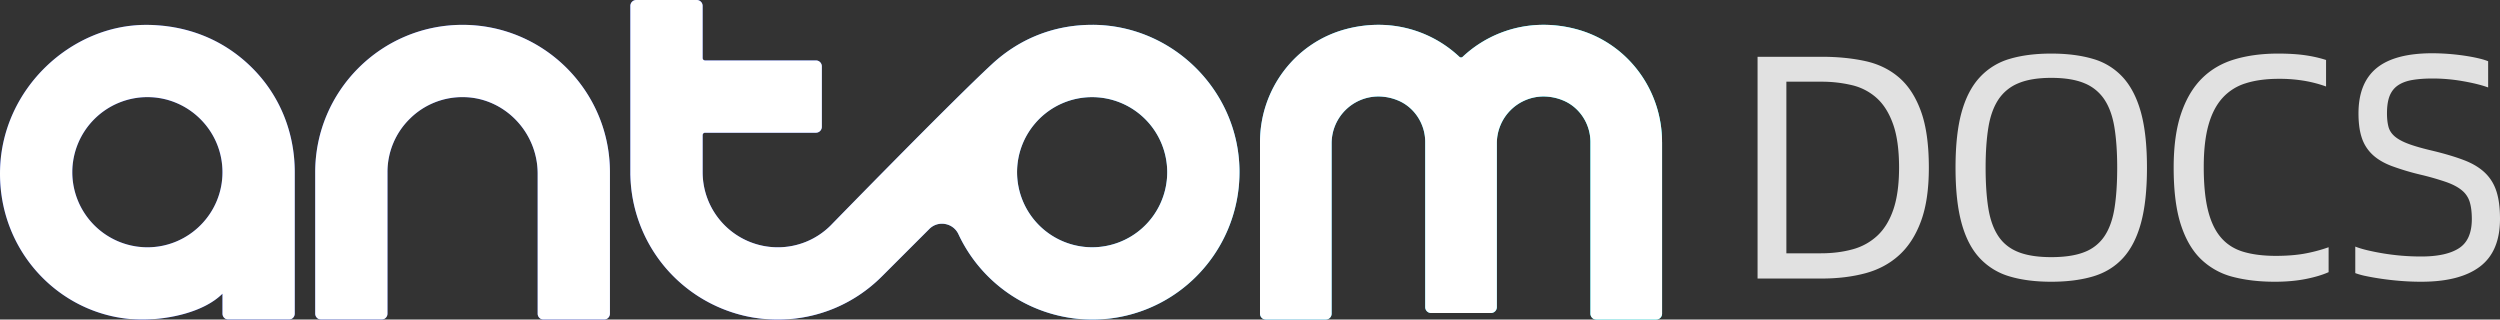 <svg width="187.76" height="24" viewBox="0 0 187.76 24" xmlns="http://www.w3.org/2000/svg" xmlns:xlink="http://www.w3.org/1999/xlink"><rect x="0" y="0" width="187.76" height="24" fill="#333333" stroke="none"/><defs><linearGradient x1="0%" y1="50%" x2="100%" y2="50%" id="a"><stop stop-color="#1436D8" offset="0%"/><stop stop-color="#4866FF" offset="47%"/><stop stop-color="#0FF" offset="100%"/></linearGradient><path d="M45.808 12.933v10.626a.443.443 0 01-.442.441H40.82a.443.443 0 01-.44-.441v-10.52c0-3.102-2.474-5.68-5.516-5.743a5.59 5.59 0 00-4.067 1.607 5.595 5.595 0 00-1.695 4.03v10.626a.443.443 0 01-.441.441h-4.546a.443.443 0 01-.442-.441V12.933c0-6.102 4.966-11.067 11.068-11.067 6.102 0 11.067 4.965 11.067 11.067zm79.02-2.259V23.56a.443.443 0 01-.442.441h-4.497a.443.443 0 01-.442-.441V10.662c0-1.385-.847-2.649-2.106-3.141a3.864 3.864 0 00-1.408-.275 3.518 3.518 0 00-3.514 3.514v12.307a.443.443 0 01-.441.442h-4.497a.443.443 0 01-.442-.442V10.66c0-1.385-.847-2.648-2.106-3.14a3.855 3.855 0 00-1.407-.274 3.519 3.519 0 00-3.515 3.514v12.8a.443.443 0 01-.441.441h-4.498a.443.443 0 01-.441-.441V10.674c0-3.996 2.658-7.487 6.466-8.49a9.517 9.517 0 012.429-.32c2.27 0 4.43.854 6.081 2.404a.18.18 0 00.244 0 8.853 8.853 0 016.082-2.404c.807 0 1.625.107 2.429.32 3.806 1.002 6.464 4.493 6.464 8.489l.001.001zM82.072 1.866h-.05c-2.83 0-5.427 1.017-7.514 2.945-3.11 2.875-12.022 12.02-12.11 12.11a5.607 5.607 0 01-3.989 1.652 5.644 5.644 0 01-5.638-5.639v-2.787c0-.099.08-.18.179-.18h8.331a.443.443 0 00.442-.44V4.98a.443.443 0 00-.442-.441H52.95a.18.18 0 01-.18-.179V.441A.443.443 0 0052.33 0h-4.546a.443.443 0 00-.442.441v12.726h.003a11.089 11.089 0 002.487 6.759 11.111 11.111 0 006.206 3.819c.775.169 1.572.255 2.371.255 2.957 0 5.736-1.152 7.826-3.243l3.56-3.559a1.332 1.332 0 011.19-.374c.445.079.81.36 1 .77A11.11 11.11 0 0082.026 24a11.02 11.02 0 007.547-2.975 11.08 11.08 0 003.517-8.28c-.098-5.974-5.041-10.854-11.018-10.88h.001zm3.674 15.303a5.64 5.64 0 01-3.721 1.402 5.644 5.644 0 01-5.639-5.638c0-1.372.499-2.692 1.404-3.72l.037-.045.018-.018a5.625 5.625 0 014.18-1.854 5.643 5.643 0 015.638 5.637 5.64 5.64 0 01-1.917 4.236zM10.94 1.87C5.406 1.868.161 6.598.004 12.746-.16 19.115 4.86 24 10.682 24c1.995 0 4.638-.557 6.026-1.942v1.5c0 .244.199.442.441.442h4.546a.443.443 0 00.442-.441V12.933c0-3.005-1.134-5.818-3.284-7.918-2.15-2.1-4.899-3.147-7.912-3.147h-.002zm5.768 11.064c0 3.11-2.53 5.638-5.639 5.638a5.644 5.644 0 01-5.638-5.638 5.644 5.644 0 015.638-5.639c3.11 0 5.639 2.53 5.639 5.639z" id="b"/></defs><g fill="none"><use fill="url(#a)" xlink:href="#b"/><use fill="#FFF" xlink:href="#b"/><path d="M136.809 4.264c1.202 0 2.296.108 3.282.324.986.216 1.831.628 2.537 1.236.705.608 1.254 1.456 1.647 2.544s.589 2.496.589 4.224c0 1.616-.196 2.956-.59 4.02-.392 1.064-.94 1.916-1.646 2.556-.706.64-1.551 1.092-2.537 1.356s-2.08.396-3.282.396H132V4.264h4.809zm-.048 14.76c.865 0 1.659-.1 2.38-.3a4.398 4.398 0 001.864-1.032c.52-.488.921-1.148 1.202-1.98.28-.832.42-1.872.42-3.12 0-1.328-.148-2.412-.444-3.252-.297-.84-.705-1.496-1.226-1.968a4.212 4.212 0 00-1.852-.972 9.78 9.78 0 00-2.344-.264h-2.597v12.888h2.597zm17.296 2.136c-1.186 0-2.224-.132-3.114-.396a4.96 4.96 0 01-2.248-1.368c-.61-.648-1.066-1.524-1.37-2.628-.305-1.104-.457-2.496-.457-4.176 0-1.68.152-3.068.456-4.164.305-1.096.762-1.972 1.371-2.628a4.914 4.914 0 012.248-1.38c.89-.264 1.928-.396 3.114-.396s2.228.132 3.126.396a4.832 4.832 0 012.248 1.38c.601.656 1.054 1.532 1.359 2.628.304 1.096.456 2.484.456 4.164 0 1.68-.152 3.072-.456 4.176-.305 1.104-.758 1.98-1.359 2.628-.601.648-1.35 1.104-2.248 1.368-.898.264-1.94.396-3.126.396zm0-1.848c1.026 0 1.86-.128 2.5-.384a3.156 3.156 0 001.503-1.2c.361-.544.61-1.24.746-2.088.136-.848.204-1.864.204-3.048 0-1.152-.068-2.152-.204-3-.136-.848-.385-1.548-.746-2.1a3.273 3.273 0 00-1.502-1.236c-.642-.272-1.475-.408-2.501-.408-1.01 0-1.835.136-2.477.408a3.273 3.273 0 00-1.502 1.236c-.361.552-.61 1.252-.746 2.1-.136.848-.204 1.848-.204 3 0 1.184.068 2.2.204 3.048.136.848.385 1.544.746 2.088.36.544.861.944 1.502 1.2.642.256 1.467.384 2.477.384zm16.791 1.848c-1.154 0-2.196-.12-3.126-.36a5.351 5.351 0 01-2.392-1.308c-.665-.632-1.178-1.504-1.539-2.616-.36-1.112-.54-2.54-.54-4.284 0-1.6.183-2.948.552-4.044.369-1.096.89-1.98 1.563-2.652.673-.672 1.495-1.152 2.465-1.44.97-.288 2.055-.432 3.258-.432.77 0 1.438.04 2.007.12.57.08 1.102.2 1.6.36v1.992a9.541 9.541 0 00-1.588-.42 11.195 11.195 0 00-1.971-.156c-.946 0-1.772.112-2.477.336a3.877 3.877 0 00-1.755 1.116c-.465.52-.814 1.2-1.046 2.04-.232.84-.349 1.884-.349 3.132 0 1.328.109 2.42.325 3.276.216.856.545 1.536.986 2.04.44.504 1.002.856 1.683 1.056.681.2 1.487.3 2.416.3.786 0 1.483-.052 2.092-.156a11.6 11.6 0 001.876-.492v1.872c-.465.208-1.042.38-1.731.516-.69.136-1.46.204-2.309.204zm10.997 0c-.513 0-1.022-.02-1.527-.06a21.98 21.98 0 01-1.419-.156c-.44-.064-.833-.132-1.178-.204a5.566 5.566 0 01-.83-.228V18.52c.24.096.545.188.914.276a17.72 17.72 0 002.573.408c.48.04.97.06 1.467.06 1.25 0 2.196-.208 2.837-.624.641-.416.962-1.144.962-2.184 0-.512-.052-.94-.157-1.284a1.8 1.8 0 00-.589-.876c-.288-.24-.68-.448-1.178-.624a20.571 20.571 0 00-1.923-.552 18.995 18.995 0 01-2.164-.648c-.594-.224-1.074-.508-1.443-.852a3.02 3.02 0 01-.806-1.26c-.168-.496-.252-1.112-.252-1.848 0-1.52.453-2.652 1.358-3.396.906-.744 2.305-1.116 4.196-1.116a17.086 17.086 0 012.392.18c.377.056.722.12 1.035.192.312.072.565.148.757.228v1.968c-.48-.176-1.106-.332-1.875-.468a13.112 13.112 0 00-2.285-.204c-.577 0-1.082.036-1.515.108-.432.072-.793.204-1.082.396-.288.192-.5.456-.637.792-.136.336-.204.776-.204 1.32 0 .384.036.716.108.996.072.28.229.524.469.732.24.208.585.396 1.034.564.449.168 1.05.34 1.803.516.93.224 1.72.46 2.369.708.649.248 1.174.564 1.575.948.4.384.689.852.865 1.404.177.552.265 1.236.265 2.052 0 1.632-.501 2.828-1.503 3.588-1.002.76-2.473 1.14-4.412 1.14z" fill="#FFF" fill-opacity=".85"/></g></svg>